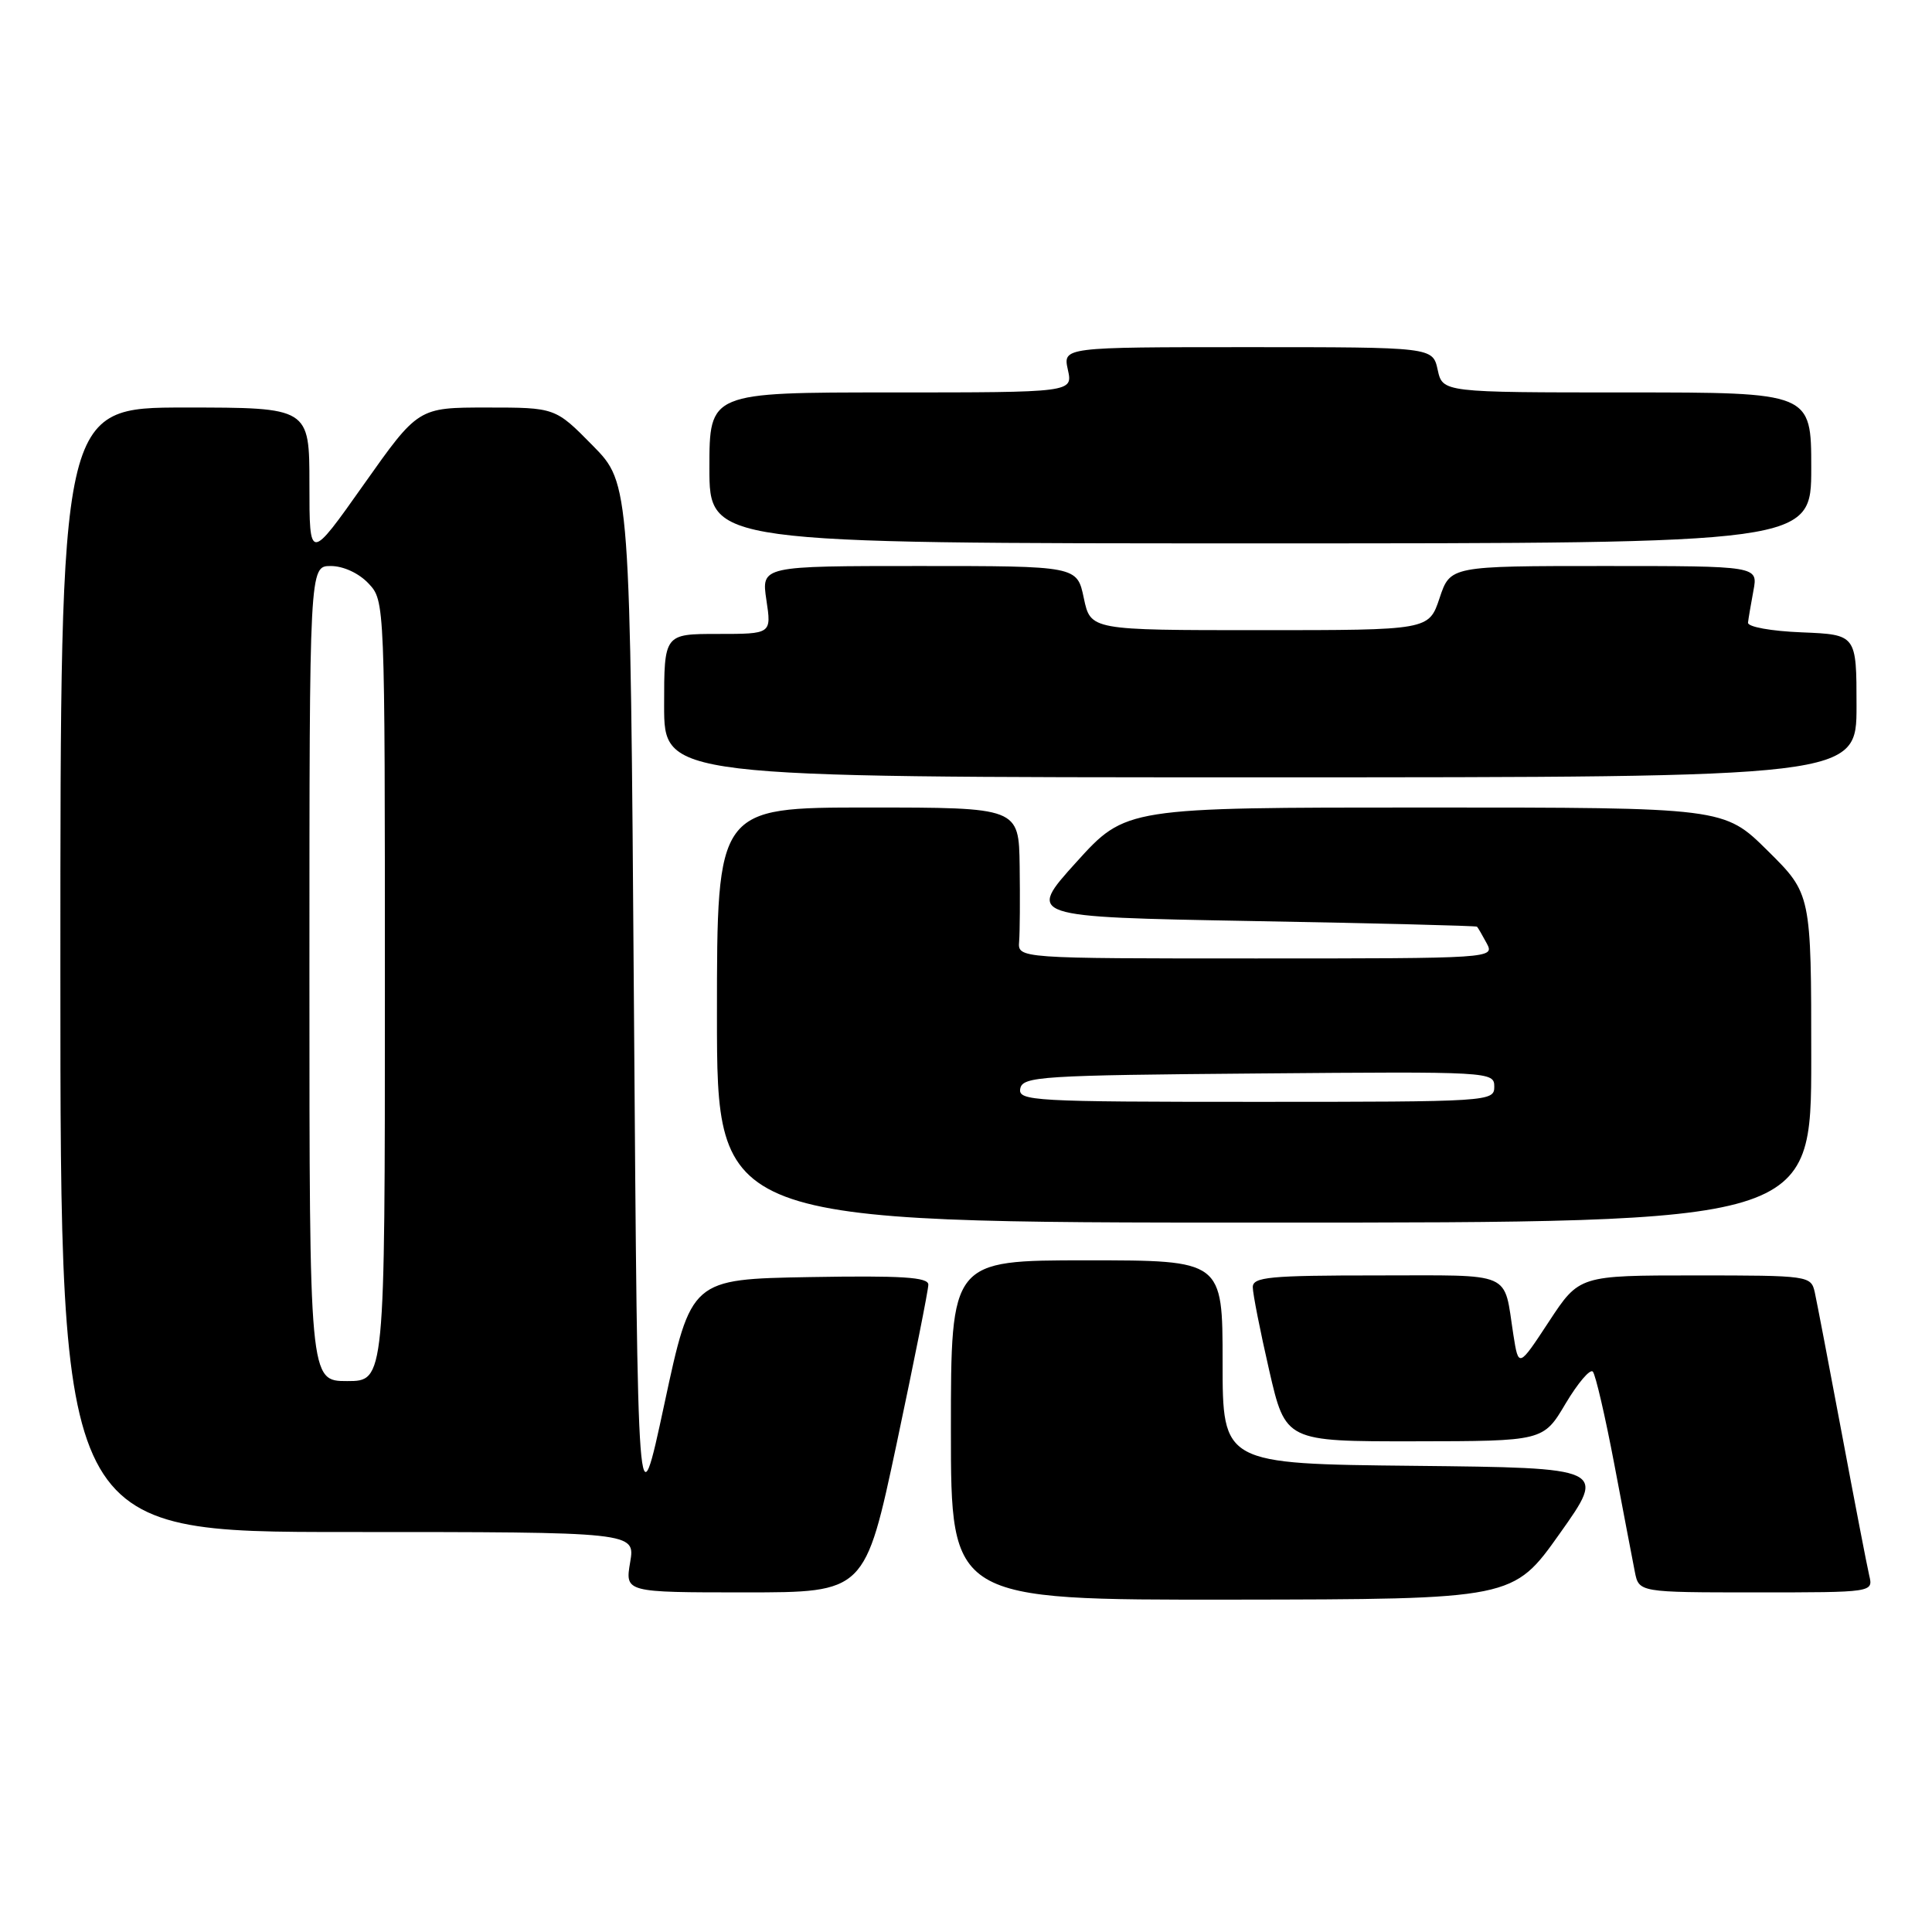 <?xml version="1.0" encoding="UTF-8" standalone="no"?>
<!DOCTYPE svg PUBLIC "-//W3C//DTD SVG 1.1//EN" "http://www.w3.org/Graphics/SVG/1.1/DTD/svg11.dtd" >
<svg xmlns="http://www.w3.org/2000/svg" xmlns:xlink="http://www.w3.org/1999/xlink" version="1.1" viewBox="0 0 256 256">
 <g >
 <path fill="currentColor"
d=" M 206.67 203.21 C 212.85 194.50 212.85 194.50 187.42 194.23 C 162.00 193.97 162.00 193.97 162.00 180.48 C 162.00 167.00 162.00 167.00 144.00 167.00 C 126.00 167.00 126.00 167.00 126.00 189.50 C 126.00 212.00 126.00 212.00 163.25 211.96 C 200.50 211.91 200.50 211.91 206.67 203.21 Z  M 118.82 191.25 C 121.12 180.39 123.01 170.93 123.01 170.22 C 123.00 169.23 119.50 169.01 107.29 169.22 C 91.58 169.50 91.58 169.50 88.04 186.00 C 84.50 202.50 84.50 202.50 84.00 133.29 C 83.50 64.08 83.50 64.08 78.54 59.04 C 73.58 54.00 73.58 54.00 64.49 54.00 C 55.41 54.00 55.41 54.00 48.20 64.20 C 41.00 74.39 41.00 74.39 41.00 64.20 C 41.00 54.00 41.00 54.00 24.50 54.00 C 8.00 54.00 8.00 54.00 8.00 128.50 C 8.00 203.00 8.00 203.00 46.09 203.00 C 84.18 203.00 84.18 203.00 83.50 207.00 C 82.82 211.00 82.82 211.00 98.72 211.00 C 114.62 211.00 114.62 211.00 118.82 191.25 Z  M 247.68 208.75 C 247.39 207.51 245.76 199.07 244.06 190.00 C 242.36 180.93 240.74 172.49 240.47 171.25 C 239.97 169.04 239.71 169.00 224.61 169.00 C 209.26 169.00 209.26 169.00 205.24 175.12 C 201.22 181.24 201.22 181.24 200.53 176.87 C 199.20 168.32 200.78 169.00 182.43 169.00 C 168.20 169.00 166.00 169.21 166.00 170.56 C 166.00 171.42 166.98 176.37 168.17 181.56 C 170.34 191.00 170.34 191.00 187.42 190.98 C 204.50 190.96 204.50 190.96 207.45 185.98 C 209.08 183.25 210.70 181.34 211.06 181.75 C 211.42 182.16 212.70 187.68 213.90 194.00 C 215.10 200.32 216.32 206.74 216.62 208.25 C 217.16 211.00 217.16 211.00 232.69 211.00 C 248.22 211.00 248.22 211.00 247.68 208.75 Z  M 240.00 140.22 C 240.00 118.44 240.00 118.44 234.22 112.72 C 228.44 107.00 228.44 107.00 188.80 107.00 C 149.17 107.00 149.17 107.00 142.61 114.25 C 136.06 121.50 136.06 121.50 165.78 122.04 C 182.13 122.33 195.60 122.67 195.71 122.79 C 195.83 122.90 196.41 123.90 197.00 125.00 C 198.06 126.98 197.76 127.00 166.46 127.00 C 134.86 127.00 134.86 127.00 135.04 124.75 C 135.14 123.51 135.17 119.01 135.11 114.75 C 135.00 107.00 135.00 107.00 115.00 107.00 C 95.00 107.00 95.00 107.00 95.00 134.50 C 95.00 162.00 95.00 162.00 167.50 162.00 C 240.00 162.00 240.00 162.00 240.00 140.22 Z  M 246.00 93.54 C 246.00 84.09 246.00 84.09 238.75 83.79 C 234.67 83.63 231.55 83.06 231.62 82.50 C 231.68 81.95 232.01 80.04 232.34 78.25 C 232.95 75.00 232.95 75.00 212.56 75.00 C 192.17 75.00 192.17 75.00 190.75 79.25 C 189.33 83.50 189.33 83.50 166.92 83.50 C 144.51 83.50 144.51 83.50 143.61 79.25 C 142.72 75.00 142.72 75.00 121.80 75.00 C 100.88 75.00 100.88 75.00 101.55 79.50 C 102.23 84.00 102.23 84.00 95.11 84.00 C 88.00 84.00 88.00 84.00 88.00 93.50 C 88.00 103.00 88.00 103.00 167.00 103.00 C 246.00 103.00 246.00 103.00 246.00 93.54 Z  M 240.00 62.00 C 240.00 52.00 240.00 52.00 215.58 52.00 C 191.16 52.00 191.16 52.00 190.50 49.00 C 189.84 46.00 189.84 46.00 165.34 46.00 C 140.84 46.00 140.84 46.00 141.50 49.00 C 142.16 52.00 142.16 52.00 118.08 52.00 C 94.00 52.00 94.00 52.00 94.00 62.00 C 94.00 72.00 94.00 72.00 167.00 72.00 C 240.00 72.00 240.00 72.00 240.00 62.00 Z  M 41.00 129.00 C 41.00 75.00 41.00 75.00 43.83 75.00 C 45.49 75.00 47.55 75.95 48.83 77.31 C 51.00 79.63 51.00 79.63 51.00 131.31 C 51.00 183.00 51.00 183.00 46.00 183.00 C 41.00 183.00 41.00 183.00 41.00 129.00 Z  M 135.19 144.25 C 135.50 142.63 137.93 142.48 166.76 142.24 C 197.49 141.98 198.00 142.00 198.00 143.99 C 198.00 145.96 197.41 146.00 166.43 146.00 C 136.90 146.00 134.88 145.89 135.19 144.25 Z "/>
</g>
</svg>
